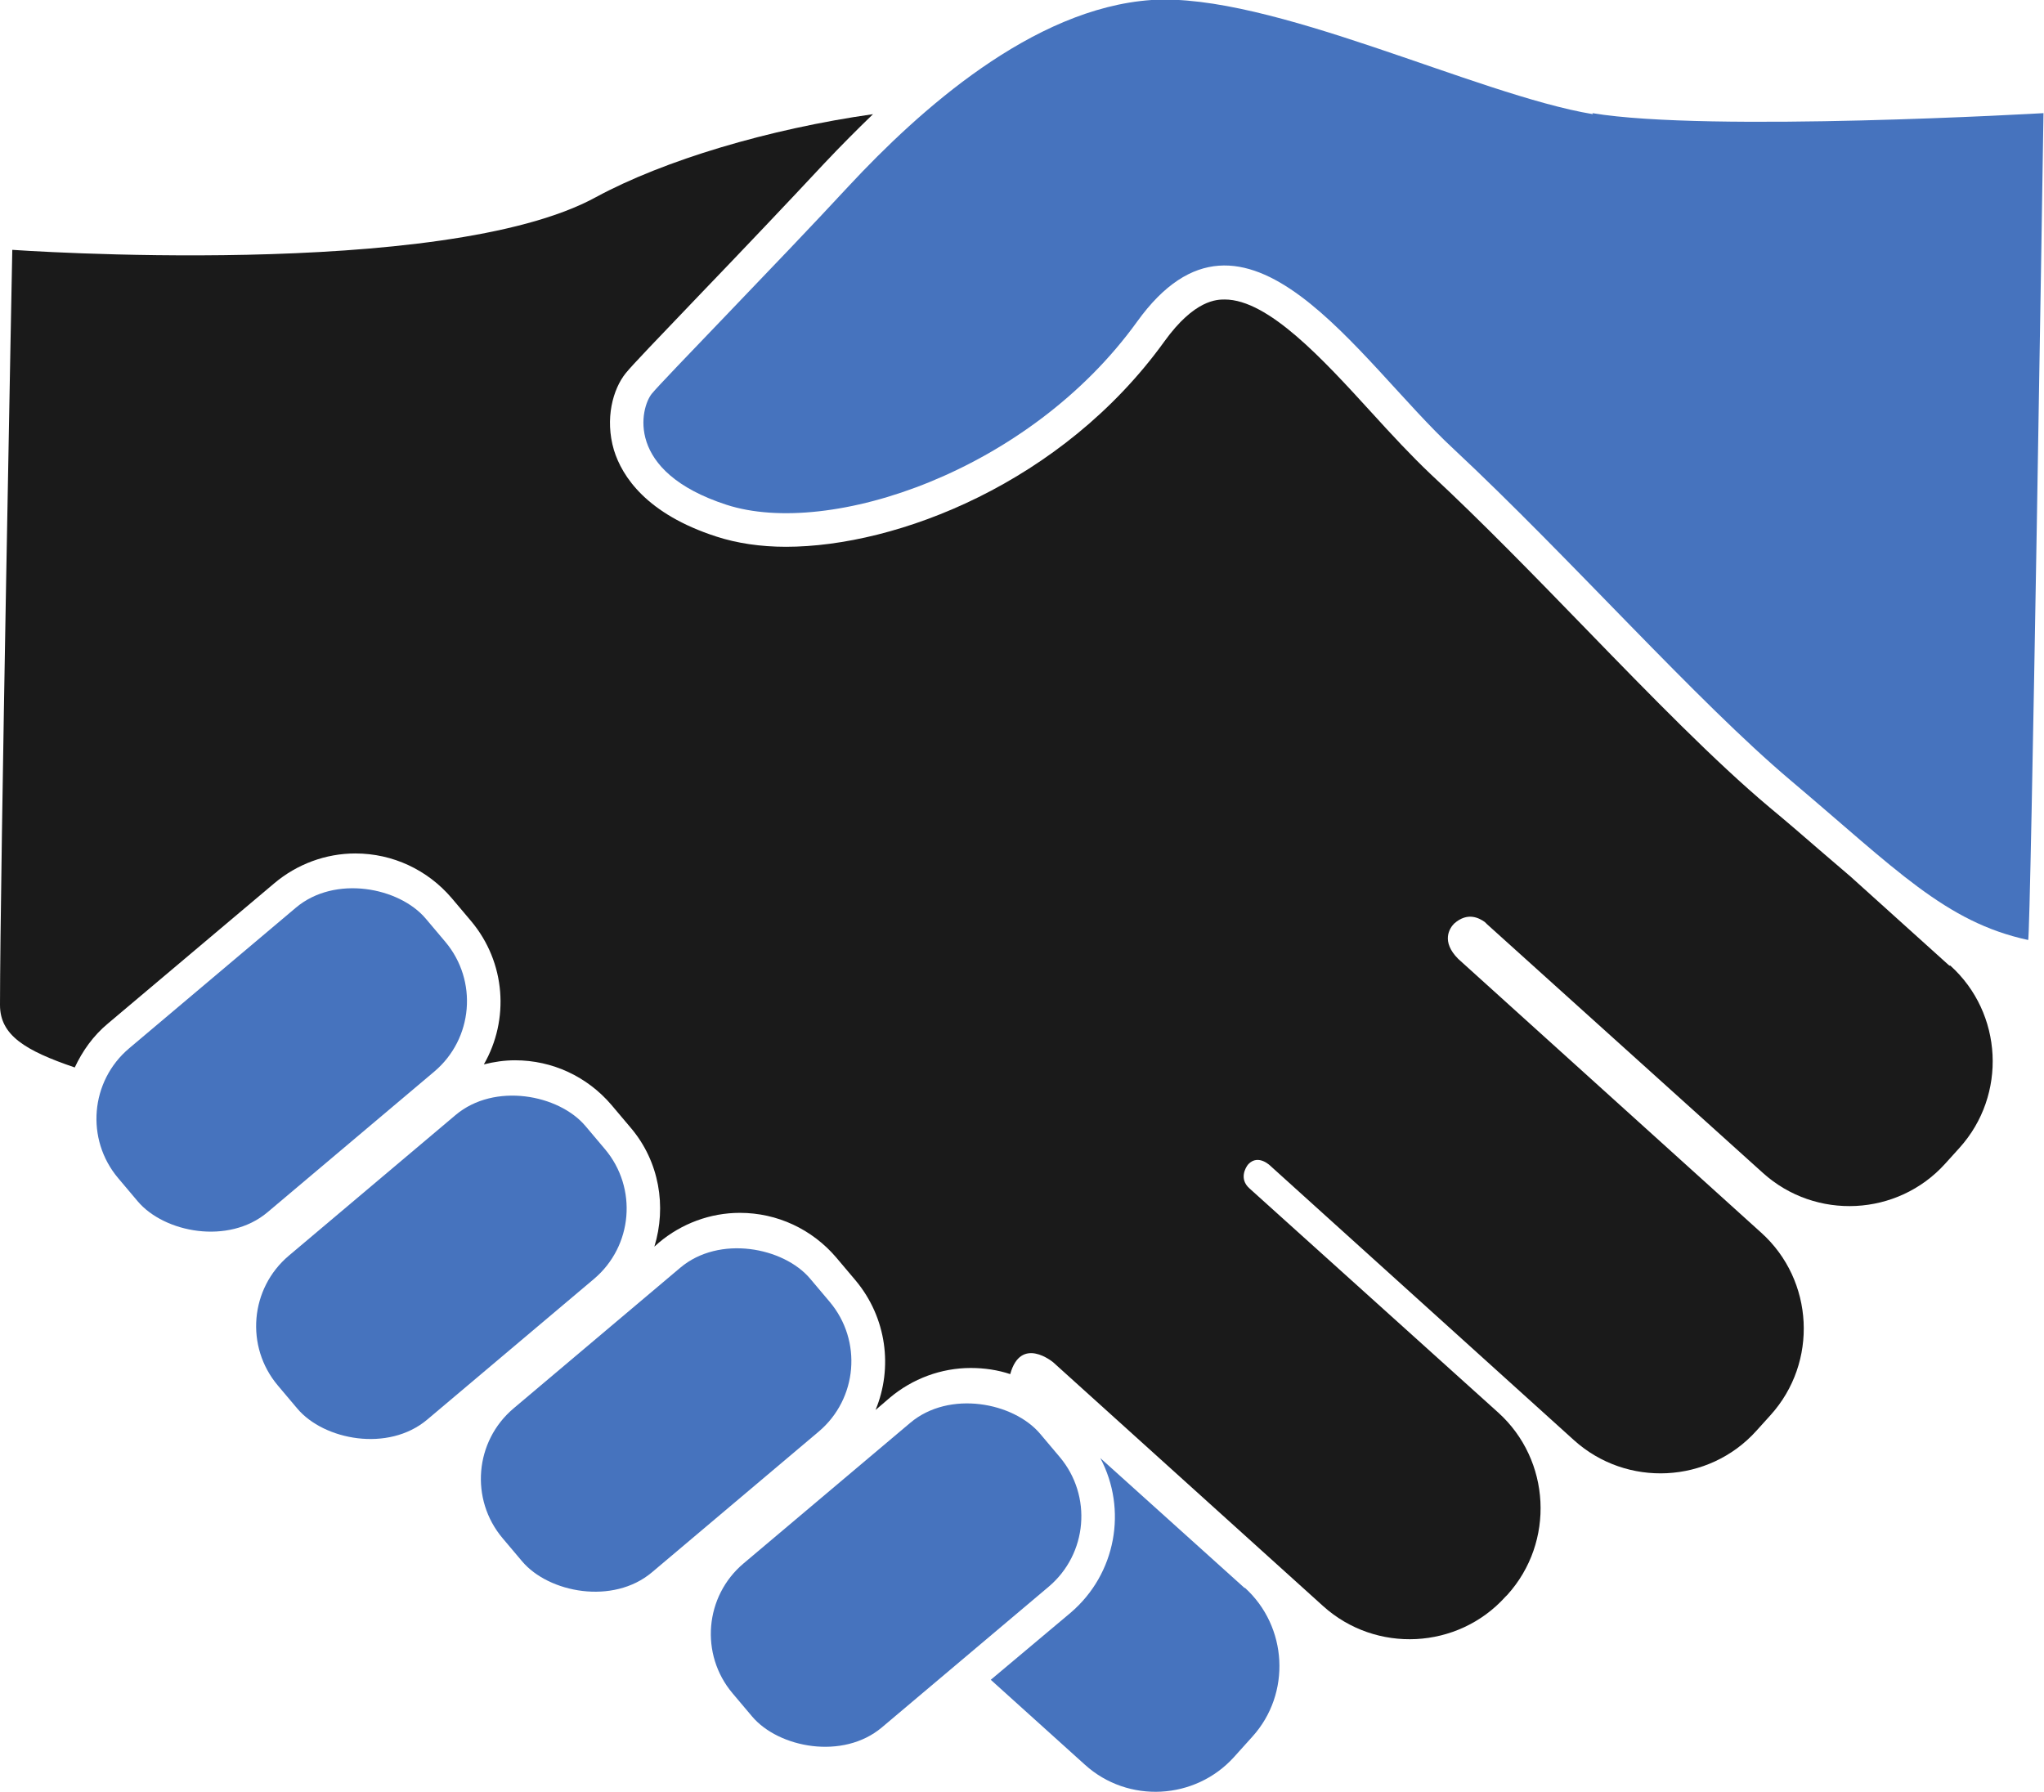 <?xml version="1.0" encoding="UTF-8"?>
<svg id="_レイヤー_2" data-name="レイヤー 2" xmlns="http://www.w3.org/2000/svg" viewBox="0 0 39.92 35">
  <defs>
    <style>
      .cls-1 {
        fill: #4673be;
      }

      .cls-1, .cls-2 {
        stroke-width: 0px;
      }

      .cls-2 {
        fill: #1a1a1a;
      }
    </style>
  </defs>
  <g id="m">
    <g>
      <path class="cls-1" d="M24.31,31.02l-2.82-2.54c.53,1,.31,2.26-.58,3.02l-1.56,1.31,1.84,1.66c.84.76,2.15.69,2.91-.15l.36-.4c.76-.84.69-2.15-.15-2.91Z"/>
      <path class="cls-2" d="M38.07,18.86l-1.93-1.74c-.2-.17-.41-.35-.63-.54-.3-.26-.6-.52-.95-.81-1.06-.89-2.29-2.15-3.59-3.49-1-1.03-2.04-2.1-3.03-3.02-.38-.36-.76-.77-1.16-1.21-.94-1.03-2.01-2.2-2.86-2.2-.15,0-.59,0-1.18.82-1.99,2.76-5.22,4.01-7.39,4.01-.5,0-.96-.07-1.36-.2-1.36-.44-1.84-1.17-2-1.69-.18-.61-.02-1.19.23-1.5.12-.15.59-.64,1.49-1.58.76-.79,1.7-1.78,2.39-2.52.32-.34.64-.66.95-.96-2.04.29-4.08.9-5.41,1.62C8.67,5.48.24,4.88.24,4.88c0,0-.24,12.29-.24,14.75,0,.59.49.89,1.46,1.22.15-.32.36-.62.65-.86l3.25-2.74c.44-.37,1-.58,1.58-.58.73,0,1.41.32,1.88.87l.38.45c.68.81.75,1.93.25,2.8.2-.05.4-.08.61-.08.73,0,1.41.32,1.88.87l.38.45c.56.66.7,1.54.46,2.32l.09-.08c.44-.37,1-.58,1.58-.58.73,0,1.41.32,1.88.87l.38.45c.61.73.73,1.71.39,2.53l.28-.24c.44-.37,1-.58,1.58-.58.27,0,.53.04.77.12.21-.76.84-.23.84-.23l5.27,4.76c1.03.93,2.63.85,3.56-.18l.04-.04c.93-1.03.85-2.63-.18-3.56l-4.86-4.38h0c-.2-.18-.08-.4-.02-.47.2-.21.44.04.44.04l5.92,5.35c1.03.93,2.63.85,3.56-.18l.28-.31c.93-1.03.85-2.63-.18-3.56l-5.92-5.35c-.34-.34-.17-.6-.08-.69.27-.24.5-.1.6-.03l.04.04h0s0,0,0,0l5.39,4.86c1.03.93,2.63.85,3.56-.18l.28-.31c.93-1.03.85-2.63-.18-3.56Z"/>
      <path class="cls-1" d="M31.11,2.23C28.83,1.85,24.82-.15,22.49,0c-2.33.16-4.55,2.17-5.91,3.63-1.35,1.46-3.63,3.79-3.85,4.06-.22.27-.54,1.52,1.46,2.17,2.01.65,5.91-.65,8.02-3.58s4.31.76,6.18,2.49c2.26,2.11,4.74,4.92,6.59,6.48,2.05,1.73,3.01,2.76,4.63,3.11.05.05.3-16.15.3-16.15,0,0-6.54.38-8.81,0Z"/>
      <rect class="cls-1" x="4.69" y="22.66" width="7.86" height="4.19" rx="1.8" ry="1.8" transform="translate(-13.93 11.39) rotate(-40.15)"/>
      <rect class="cls-1" x="1.58" y="18.61" width="7.86" height="4.19" rx="1.8" ry="1.8" transform="translate(-12.06 8.43) rotate(-40.15)"/>
      <rect class="cls-1" x="9.08" y="25.64" width="7.86" height="4.19" rx="1.8" ry="1.8" transform="translate(-14.82 14.93) rotate(-40.16)"/>
      <rect class="cls-1" x="13.58" y="28.67" width="7.86" height="4.19" rx="1.8" ry="1.8" transform="translate(-15.72 18.54) rotate(-40.15)"/>
    </g>
  </g>
</svg>